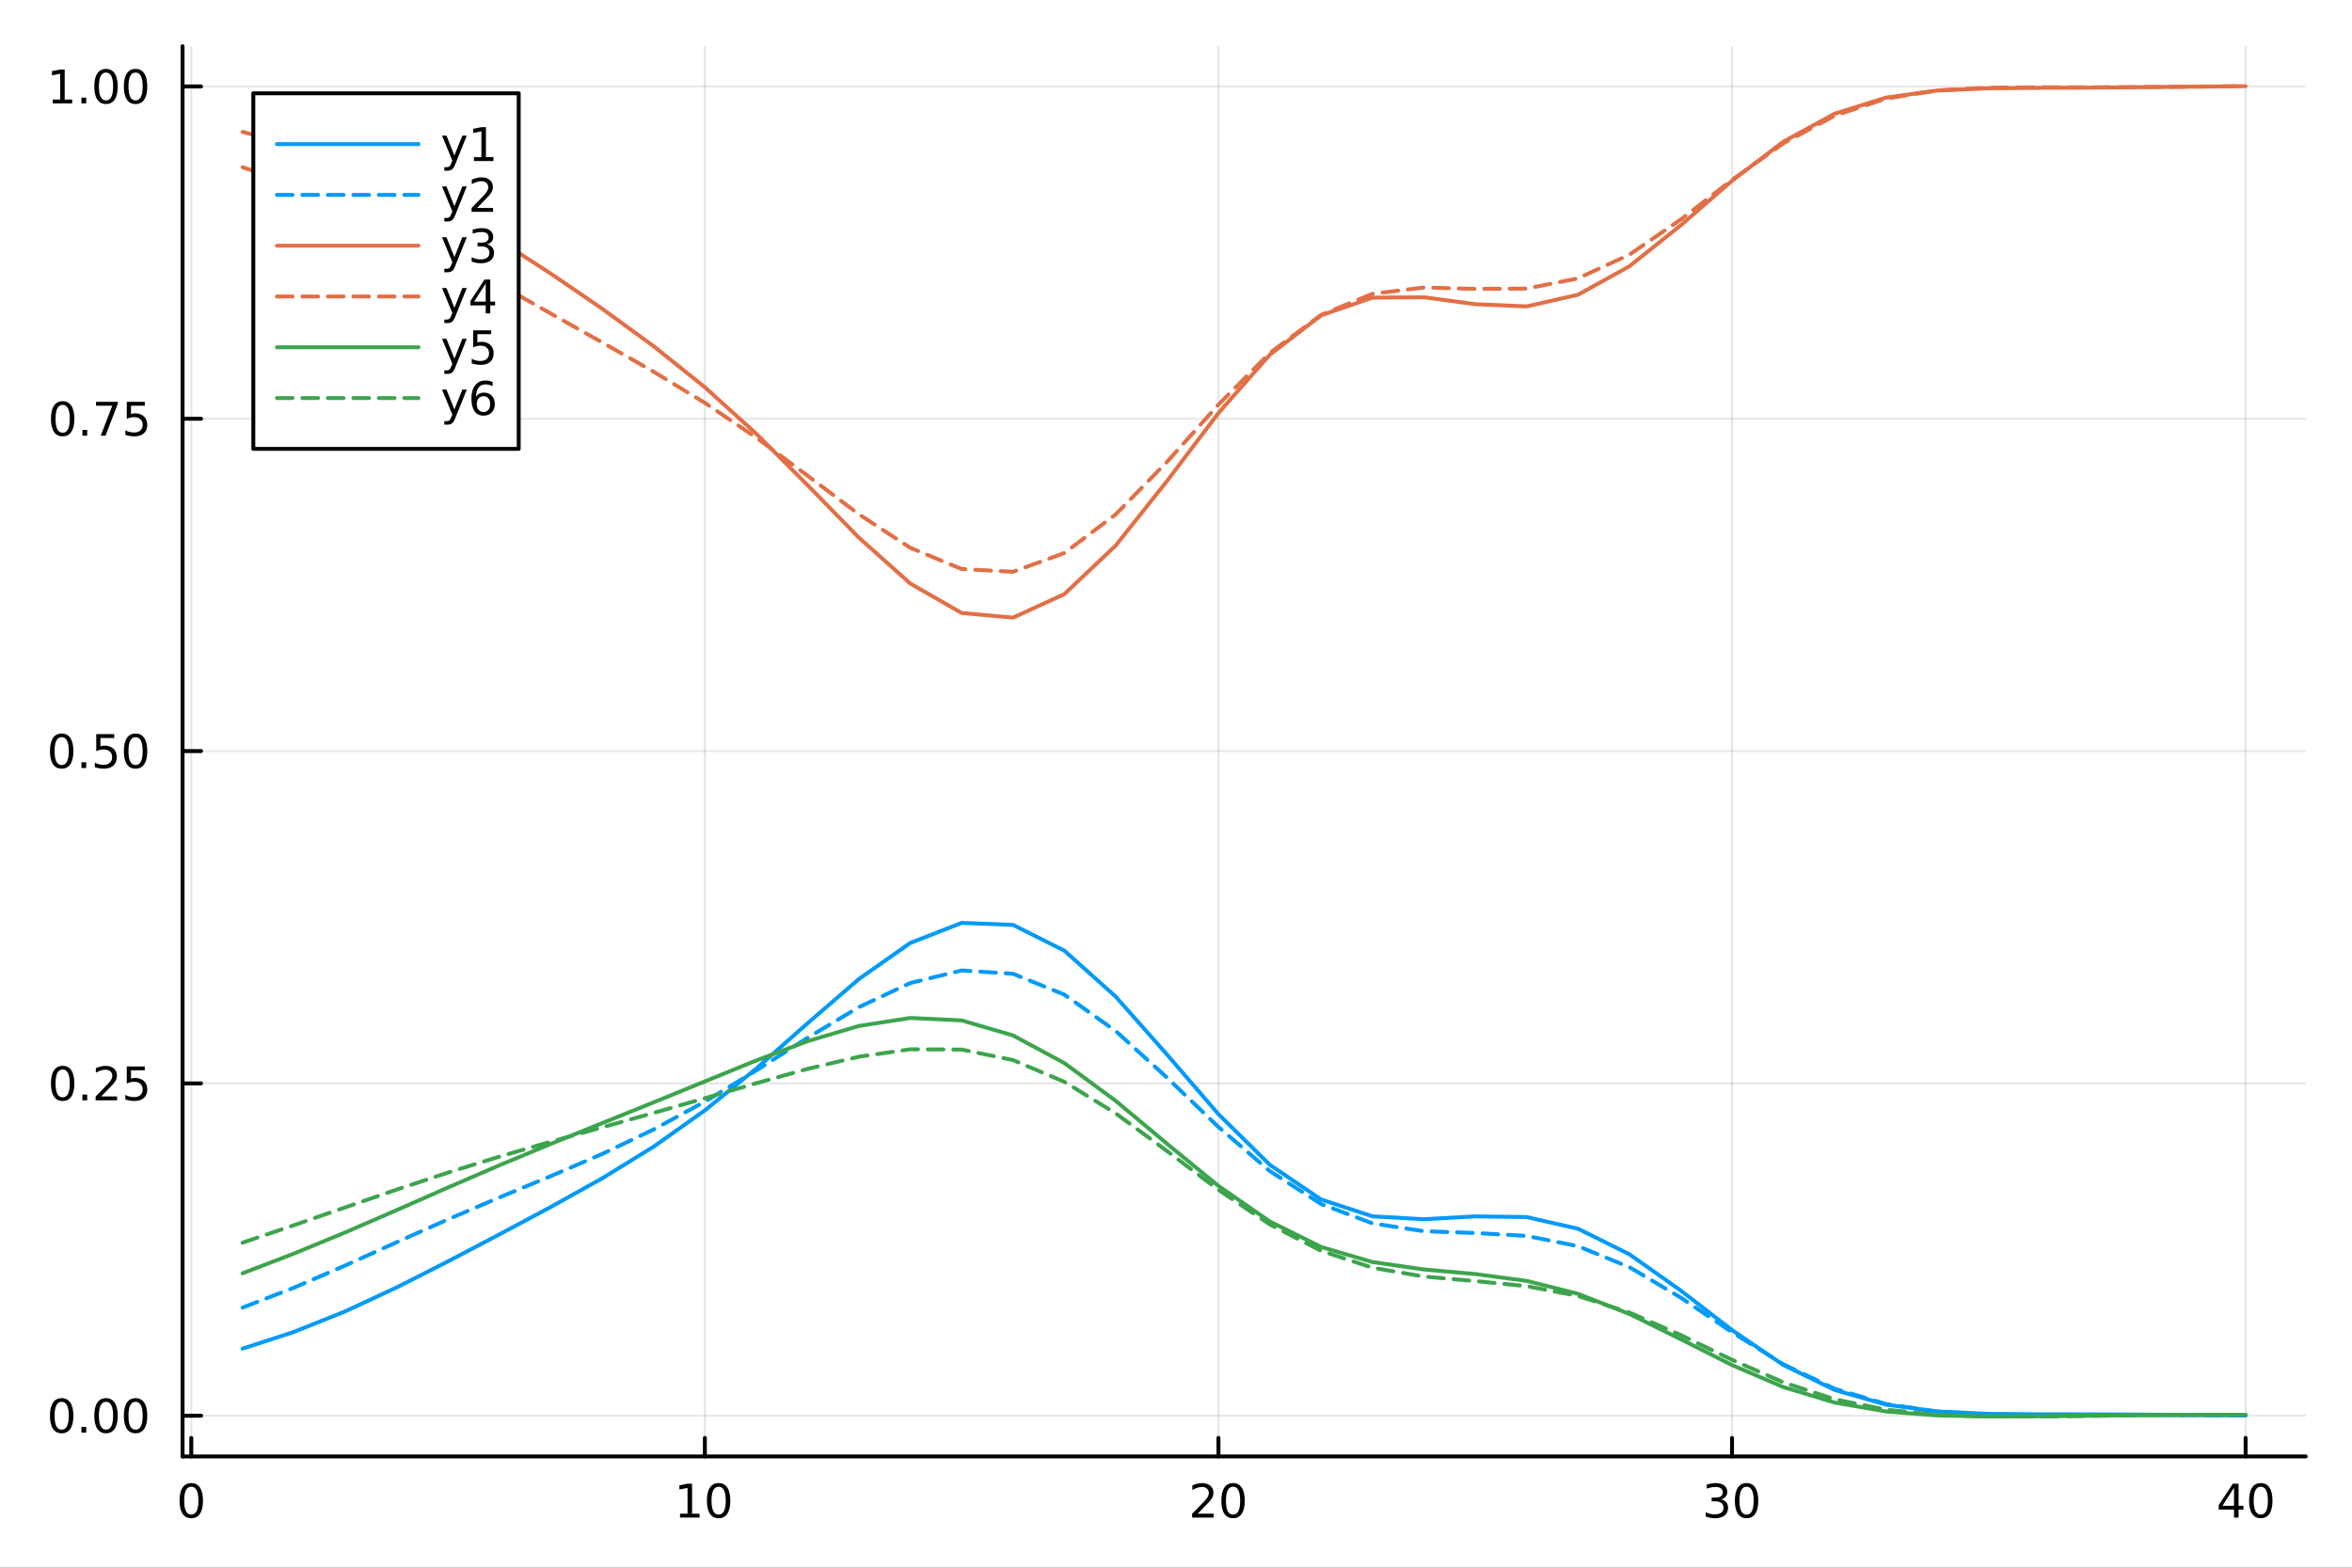 <?xml version="1.0" encoding="utf-8"?>
<svg xmlns="http://www.w3.org/2000/svg" xmlns:xlink="http://www.w3.org/1999/xlink" width="600" height="400" viewBox="0 0 2400 1600">
<rect x="0" y="0" width="2400" height="1600" fill="#333333" stroke="none"/>
<defs>
  <clipPath id="clip880">
    <rect x="0" y="0" width="2400" height="1600"/>
  </clipPath>
</defs>
<path clip-path="url(#clip880)" d="M0 1600 L2400 1600 L2400 0 L0 0  Z" fill="#ffffff" fill-rule="evenodd" fill-opacity="1"/>
<defs>
  <clipPath id="clip881">
    <rect x="480" y="0" width="1681" height="1600"/>
  </clipPath>
</defs>
<path clip-path="url(#clip880)" d="M186.274 1486.45 L2352.76 1486.45 L2352.76 47.244 L186.274 47.244  Z" fill="#ffffff" fill-rule="evenodd" fill-opacity="1"/>
<defs>
  <clipPath id="clip882">
    <rect x="186" y="47" width="2167" height="1440"/>
  </clipPath>
</defs>
<polyline clip-path="url(#clip882)" style="stroke:#000000; stroke-linecap:round; stroke-linejoin:round; stroke-width:2; stroke-opacity:0.1; fill:none" points="195.183,1486.45 195.183,47.244 "/>
<polyline clip-path="url(#clip882)" style="stroke:#000000; stroke-linecap:round; stroke-linejoin:round; stroke-width:2; stroke-opacity:0.1; fill:none" points="719.247,1486.45 719.247,47.244 "/>
<polyline clip-path="url(#clip882)" style="stroke:#000000; stroke-linecap:round; stroke-linejoin:round; stroke-width:2; stroke-opacity:0.1; fill:none" points="1243.31,1486.45 1243.31,47.244 "/>
<polyline clip-path="url(#clip882)" style="stroke:#000000; stroke-linecap:round; stroke-linejoin:round; stroke-width:2; stroke-opacity:0.1; fill:none" points="1767.38,1486.45 1767.38,47.244 "/>
<polyline clip-path="url(#clip882)" style="stroke:#000000; stroke-linecap:round; stroke-linejoin:round; stroke-width:2; stroke-opacity:0.1; fill:none" points="2291.44,1486.45 2291.44,47.244 "/>
<polyline clip-path="url(#clip880)" style="stroke:#000000; stroke-linecap:round; stroke-linejoin:round; stroke-width:4; stroke-opacity:1; fill:none" points="186.274,1486.45 2352.76,1486.45 "/>
<polyline clip-path="url(#clip880)" style="stroke:#000000; stroke-linecap:round; stroke-linejoin:round; stroke-width:4; stroke-opacity:1; fill:none" points="195.183,1486.45 195.183,1467.55 "/>
<polyline clip-path="url(#clip880)" style="stroke:#000000; stroke-linecap:round; stroke-linejoin:round; stroke-width:4; stroke-opacity:1; fill:none" points="719.247,1486.45 719.247,1467.55 "/>
<polyline clip-path="url(#clip880)" style="stroke:#000000; stroke-linecap:round; stroke-linejoin:round; stroke-width:4; stroke-opacity:1; fill:none" points="1243.31,1486.45 1243.31,1467.55 "/>
<polyline clip-path="url(#clip880)" style="stroke:#000000; stroke-linecap:round; stroke-linejoin:round; stroke-width:4; stroke-opacity:1; fill:none" points="1767.38,1486.45 1767.38,1467.55 "/>
<polyline clip-path="url(#clip880)" style="stroke:#000000; stroke-linecap:round; stroke-linejoin:round; stroke-width:4; stroke-opacity:1; fill:none" points="2291.44,1486.45 2291.44,1467.55 "/>
<path clip-path="url(#clip880)" d="M195.183 1517.37 Q191.572 1517.37 189.743 1520.93 Q187.938 1524.47 187.938 1531.6 Q187.938 1538.71 189.743 1542.27 Q191.572 1545.82 195.183 1545.82 Q198.817 1545.82 200.623 1542.27 Q202.452 1538.71 202.452 1531.6 Q202.452 1524.47 200.623 1520.93 Q198.817 1517.37 195.183 1517.37 M195.183 1513.66 Q200.993 1513.66 204.049 1518.27 Q207.127 1522.85 207.127 1531.6 Q207.127 1540.33 204.049 1544.94 Q200.993 1549.52 195.183 1549.52 Q189.373 1549.52 186.294 1544.94 Q183.239 1540.33 183.239 1531.6 Q183.239 1522.85 186.294 1518.27 Q189.373 1513.66 195.183 1513.66 Z" fill="#000000" fill-rule="nonzero" fill-opacity="1" /><path clip-path="url(#clip880)" d="M693.935 1544.91 L701.574 1544.91 L701.574 1518.55 L693.264 1520.21 L693.264 1515.95 L701.528 1514.29 L706.204 1514.29 L706.204 1544.91 L713.842 1544.91 L713.842 1548.85 L693.935 1548.85 L693.935 1544.91 Z" fill="#000000" fill-rule="nonzero" fill-opacity="1" /><path clip-path="url(#clip880)" d="M733.287 1517.37 Q729.676 1517.37 727.847 1520.93 Q726.041 1524.47 726.041 1531.6 Q726.041 1538.71 727.847 1542.27 Q729.676 1545.82 733.287 1545.82 Q736.921 1545.82 738.726 1542.27 Q740.555 1538.71 740.555 1531.6 Q740.555 1524.47 738.726 1520.93 Q736.921 1517.37 733.287 1517.37 M733.287 1513.66 Q739.097 1513.66 742.152 1518.27 Q745.231 1522.85 745.231 1531.6 Q745.231 1540.33 742.152 1544.94 Q739.097 1549.52 733.287 1549.52 Q727.477 1549.52 724.398 1544.94 Q721.342 1540.33 721.342 1531.6 Q721.342 1522.85 724.398 1518.27 Q727.477 1513.66 733.287 1513.66 Z" fill="#000000" fill-rule="nonzero" fill-opacity="1" /><path clip-path="url(#clip880)" d="M1222.08 1544.91 L1238.4 1544.91 L1238.4 1548.85 L1216.46 1548.85 L1216.46 1544.91 Q1219.12 1542.16 1223.71 1537.53 Q1228.31 1532.88 1229.49 1531.53 Q1231.74 1529.01 1232.62 1527.27 Q1233.52 1525.51 1233.52 1523.82 Q1233.52 1521.07 1231.58 1519.33 Q1229.65 1517.6 1226.55 1517.6 Q1224.35 1517.6 1221.9 1518.36 Q1219.47 1519.13 1216.69 1520.68 L1216.69 1515.95 Q1219.52 1514.82 1221.97 1514.24 Q1224.42 1513.66 1226.46 1513.66 Q1231.83 1513.66 1235.02 1516.35 Q1238.22 1519.03 1238.22 1523.52 Q1238.22 1525.65 1237.41 1527.57 Q1236.62 1529.47 1234.52 1532.07 Q1233.94 1532.74 1230.83 1535.95 Q1227.73 1539.15 1222.08 1544.91 Z" fill="#000000" fill-rule="nonzero" fill-opacity="1" /><path clip-path="url(#clip880)" d="M1258.22 1517.37 Q1254.61 1517.37 1252.78 1520.93 Q1250.97 1524.47 1250.97 1531.6 Q1250.97 1538.71 1252.78 1542.27 Q1254.61 1545.82 1258.22 1545.82 Q1261.85 1545.82 1263.66 1542.27 Q1265.49 1538.71 1265.49 1531.6 Q1265.49 1524.47 1263.66 1520.93 Q1261.85 1517.37 1258.22 1517.37 M1258.22 1513.66 Q1264.03 1513.66 1267.08 1518.27 Q1270.16 1522.85 1270.16 1531.6 Q1270.16 1540.33 1267.08 1544.94 Q1264.03 1549.52 1258.22 1549.52 Q1252.41 1549.52 1249.33 1544.94 Q1246.27 1540.33 1246.27 1531.6 Q1246.27 1522.85 1249.33 1518.27 Q1252.41 1513.66 1258.22 1513.66 Z" fill="#000000" fill-rule="nonzero" fill-opacity="1" /><path clip-path="url(#clip880)" d="M1756.22 1530.21 Q1759.58 1530.93 1761.45 1533.2 Q1763.35 1535.47 1763.35 1538.8 Q1763.35 1543.92 1759.83 1546.72 Q1756.31 1549.52 1749.83 1549.52 Q1747.65 1549.52 1745.34 1549.08 Q1743.05 1548.66 1740.59 1547.81 L1740.59 1543.29 Q1742.54 1544.43 1744.85 1545.01 Q1747.17 1545.58 1749.69 1545.58 Q1754.09 1545.58 1756.38 1543.85 Q1758.7 1542.11 1758.7 1538.8 Q1758.7 1535.75 1756.54 1534.03 Q1754.41 1532.3 1750.59 1532.3 L1746.57 1532.3 L1746.57 1528.45 L1750.78 1528.45 Q1754.23 1528.45 1756.06 1527.09 Q1757.89 1525.7 1757.89 1523.11 Q1757.89 1520.45 1755.99 1519.03 Q1754.11 1517.6 1750.59 1517.6 Q1748.67 1517.6 1746.47 1518.01 Q1744.27 1518.43 1741.64 1519.31 L1741.64 1515.14 Q1744.3 1514.4 1746.61 1514.03 Q1748.95 1513.66 1751.01 1513.66 Q1756.33 1513.66 1759.44 1516.09 Q1762.54 1518.5 1762.54 1522.62 Q1762.54 1525.49 1760.89 1527.48 Q1759.25 1529.45 1756.22 1530.21 Z" fill="#000000" fill-rule="nonzero" fill-opacity="1" /><path clip-path="url(#clip880)" d="M1782.21 1517.37 Q1778.6 1517.37 1776.77 1520.93 Q1774.97 1524.47 1774.97 1531.6 Q1774.97 1538.71 1776.77 1542.27 Q1778.6 1545.82 1782.21 1545.82 Q1785.85 1545.82 1787.65 1542.27 Q1789.48 1538.71 1789.48 1531.6 Q1789.48 1524.47 1787.65 1520.93 Q1785.85 1517.37 1782.21 1517.37 M1782.21 1513.66 Q1788.02 1513.66 1791.08 1518.27 Q1794.16 1522.85 1794.16 1531.6 Q1794.16 1540.33 1791.08 1544.94 Q1788.02 1549.52 1782.21 1549.52 Q1776.4 1549.52 1773.33 1544.94 Q1770.27 1540.33 1770.27 1531.6 Q1770.27 1522.85 1773.33 1518.27 Q1776.4 1513.66 1782.21 1513.66 Z" fill="#000000" fill-rule="nonzero" fill-opacity="1" /><path clip-path="url(#clip880)" d="M2279.61 1518.36 L2267.81 1536.81 L2279.61 1536.81 L2279.61 1518.36 M2278.38 1514.29 L2284.26 1514.29 L2284.26 1536.81 L2289.2 1536.81 L2289.2 1540.7 L2284.26 1540.7 L2284.26 1548.85 L2279.61 1548.85 L2279.61 1540.7 L2264.01 1540.7 L2264.01 1536.19 L2278.38 1514.29 Z" fill="#000000" fill-rule="nonzero" fill-opacity="1" /><path clip-path="url(#clip880)" d="M2306.93 1517.37 Q2303.32 1517.37 2301.49 1520.93 Q2299.68 1524.47 2299.68 1531.6 Q2299.68 1538.71 2301.49 1542.27 Q2303.32 1545.82 2306.93 1545.82 Q2310.56 1545.82 2312.37 1542.27 Q2314.19 1538.71 2314.19 1531.6 Q2314.19 1524.47 2312.37 1520.93 Q2310.56 1517.37 2306.93 1517.37 M2306.93 1513.66 Q2312.74 1513.66 2315.79 1518.27 Q2318.87 1522.85 2318.87 1531.6 Q2318.87 1540.33 2315.79 1544.94 Q2312.74 1549.52 2306.93 1549.52 Q2301.12 1549.52 2298.04 1544.94 Q2294.98 1540.33 2294.98 1531.6 Q2294.98 1522.85 2298.04 1518.27 Q2301.12 1513.66 2306.93 1513.66 Z" fill="#000000" fill-rule="nonzero" fill-opacity="1" /><polyline clip-path="url(#clip882)" style="stroke:#000000; stroke-linecap:round; stroke-linejoin:round; stroke-width:2; stroke-opacity:0.1; fill:none" points="186.274,1444.89 2352.76,1444.89 "/>
<polyline clip-path="url(#clip882)" style="stroke:#000000; stroke-linecap:round; stroke-linejoin:round; stroke-width:2; stroke-opacity:0.1; fill:none" points="186.274,1105.72 2352.76,1105.72 "/>
<polyline clip-path="url(#clip882)" style="stroke:#000000; stroke-linecap:round; stroke-linejoin:round; stroke-width:2; stroke-opacity:0.1; fill:none" points="186.274,766.558 2352.76,766.558 "/>
<polyline clip-path="url(#clip882)" style="stroke:#000000; stroke-linecap:round; stroke-linejoin:round; stroke-width:2; stroke-opacity:0.1; fill:none" points="186.274,427.395 2352.76,427.395 "/>
<polyline clip-path="url(#clip882)" style="stroke:#000000; stroke-linecap:round; stroke-linejoin:round; stroke-width:2; stroke-opacity:0.1; fill:none" points="186.274,88.231 2352.76,88.231 "/>
<polyline clip-path="url(#clip880)" style="stroke:#000000; stroke-linecap:round; stroke-linejoin:round; stroke-width:4; stroke-opacity:1; fill:none" points="186.274,1486.45 186.274,47.244 "/>
<polyline clip-path="url(#clip880)" style="stroke:#000000; stroke-linecap:round; stroke-linejoin:round; stroke-width:4; stroke-opacity:1; fill:none" points="186.274,1444.89 205.172,1444.89 "/>
<polyline clip-path="url(#clip880)" style="stroke:#000000; stroke-linecap:round; stroke-linejoin:round; stroke-width:4; stroke-opacity:1; fill:none" points="186.274,1105.72 205.172,1105.72 "/>
<polyline clip-path="url(#clip880)" style="stroke:#000000; stroke-linecap:round; stroke-linejoin:round; stroke-width:4; stroke-opacity:1; fill:none" points="186.274,766.558 205.172,766.558 "/>
<polyline clip-path="url(#clip880)" style="stroke:#000000; stroke-linecap:round; stroke-linejoin:round; stroke-width:4; stroke-opacity:1; fill:none" points="186.274,427.395 205.172,427.395 "/>
<polyline clip-path="url(#clip880)" style="stroke:#000000; stroke-linecap:round; stroke-linejoin:round; stroke-width:4; stroke-opacity:1; fill:none" points="186.274,88.231 205.172,88.231 "/>
<path clip-path="url(#clip880)" d="M62.937 1430.68 Q59.325 1430.68 57.497 1434.25 Q55.691 1437.79 55.691 1444.92 Q55.691 1452.03 57.497 1455.59 Q59.325 1459.13 62.937 1459.13 Q66.571 1459.13 68.376 1455.59 Q70.205 1452.03 70.205 1444.92 Q70.205 1437.79 68.376 1434.25 Q66.571 1430.68 62.937 1430.68 M62.937 1426.98 Q68.747 1426.98 71.802 1431.59 Q74.881 1436.17 74.881 1444.92 Q74.881 1453.65 71.802 1458.25 Q68.747 1462.84 62.937 1462.84 Q57.126 1462.84 54.048 1458.25 Q50.992 1453.65 50.992 1444.92 Q50.992 1436.17 54.048 1431.59 Q57.126 1426.98 62.937 1426.98 Z" fill="#000000" fill-rule="nonzero" fill-opacity="1" /><path clip-path="url(#clip880)" d="M83.098 1456.29 L87.983 1456.29 L87.983 1462.17 L83.098 1462.17 L83.098 1456.29 Z" fill="#000000" fill-rule="nonzero" fill-opacity="1" /><path clip-path="url(#clip880)" d="M108.168 1430.68 Q104.557 1430.68 102.728 1434.25 Q100.922 1437.79 100.922 1444.92 Q100.922 1452.03 102.728 1455.59 Q104.557 1459.13 108.168 1459.13 Q111.802 1459.13 113.608 1455.59 Q115.436 1452.03 115.436 1444.92 Q115.436 1437.79 113.608 1434.25 Q111.802 1430.68 108.168 1430.68 M108.168 1426.98 Q113.978 1426.98 117.033 1431.59 Q120.112 1436.17 120.112 1444.92 Q120.112 1453.65 117.033 1458.25 Q113.978 1462.84 108.168 1462.84 Q102.358 1462.84 99.279 1458.25 Q96.223 1453.65 96.223 1444.92 Q96.223 1436.17 99.279 1431.59 Q102.358 1426.98 108.168 1426.98 Z" fill="#000000" fill-rule="nonzero" fill-opacity="1" /><path clip-path="url(#clip880)" d="M138.33 1430.68 Q134.719 1430.68 132.89 1434.25 Q131.084 1437.79 131.084 1444.92 Q131.084 1452.03 132.89 1455.59 Q134.719 1459.13 138.33 1459.13 Q141.964 1459.13 143.769 1455.59 Q145.598 1452.03 145.598 1444.92 Q145.598 1437.79 143.769 1434.25 Q141.964 1430.68 138.33 1430.68 M138.33 1426.98 Q144.14 1426.98 147.195 1431.59 Q150.274 1436.17 150.274 1444.92 Q150.274 1453.65 147.195 1458.25 Q144.14 1462.84 138.33 1462.84 Q132.519 1462.84 129.441 1458.25 Q126.385 1453.65 126.385 1444.92 Q126.385 1436.17 129.441 1431.59 Q132.519 1426.98 138.33 1426.98 Z" fill="#000000" fill-rule="nonzero" fill-opacity="1" /><path clip-path="url(#clip880)" d="M63.932 1091.52 Q60.321 1091.52 58.492 1095.09 Q56.687 1098.63 56.687 1105.76 Q56.687 1112.86 58.492 1116.43 Q60.321 1119.97 63.932 1119.97 Q67.566 1119.97 69.372 1116.43 Q71.2 1112.86 71.2 1105.76 Q71.2 1098.63 69.372 1095.09 Q67.566 1091.52 63.932 1091.52 M63.932 1087.82 Q69.742 1087.82 72.798 1092.42 Q75.876 1097.01 75.876 1105.76 Q75.876 1114.48 72.798 1119.09 Q69.742 1123.67 63.932 1123.67 Q58.122 1123.67 55.043 1119.09 Q51.987 1114.48 51.987 1105.76 Q51.987 1097.01 55.043 1092.42 Q58.122 1087.82 63.932 1087.82 Z" fill="#000000" fill-rule="nonzero" fill-opacity="1" /><path clip-path="url(#clip880)" d="M84.094 1117.12 L88.978 1117.12 L88.978 1123 L84.094 1123 L84.094 1117.12 Z" fill="#000000" fill-rule="nonzero" fill-opacity="1" /><path clip-path="url(#clip880)" d="M103.191 1119.07 L119.51 1119.07 L119.51 1123 L97.566 1123 L97.566 1119.07 Q100.228 1116.31 104.811 1111.68 Q109.418 1107.03 110.598 1105.69 Q112.844 1103.16 113.723 1101.43 Q114.626 1099.67 114.626 1097.98 Q114.626 1095.22 112.682 1093.49 Q110.76 1091.75 107.658 1091.75 Q105.459 1091.75 103.006 1092.52 Q100.575 1093.28 97.797 1094.83 L97.797 1090.11 Q100.621 1088.97 103.075 1088.4 Q105.529 1087.82 107.566 1087.82 Q112.936 1087.82 116.131 1090.5 Q119.325 1093.19 119.325 1097.68 Q119.325 1099.81 118.515 1101.73 Q117.728 1103.63 115.621 1106.22 Q115.043 1106.89 111.941 1110.11 Q108.839 1113.3 103.191 1119.07 Z" fill="#000000" fill-rule="nonzero" fill-opacity="1" /><path clip-path="url(#clip880)" d="M129.371 1088.44 L147.728 1088.44 L147.728 1092.38 L133.654 1092.38 L133.654 1100.85 Q134.672 1100.5 135.691 1100.34 Q136.709 1100.16 137.728 1100.16 Q143.515 1100.16 146.894 1103.33 Q150.274 1106.5 150.274 1111.91 Q150.274 1117.49 146.802 1120.59 Q143.33 1123.67 137.01 1123.67 Q134.834 1123.67 132.566 1123.3 Q130.32 1122.93 127.913 1122.19 L127.913 1117.49 Q129.996 1118.63 132.219 1119.18 Q134.441 1119.74 136.918 1119.74 Q140.922 1119.74 143.26 1117.63 Q145.598 1115.53 145.598 1111.91 Q145.598 1108.3 143.26 1106.2 Q140.922 1104.09 136.918 1104.09 Q135.043 1104.09 133.168 1104.51 Q131.316 1104.92 129.371 1105.8 L129.371 1088.44 Z" fill="#000000" fill-rule="nonzero" fill-opacity="1" /><path clip-path="url(#clip880)" d="M62.937 752.357 Q59.325 752.357 57.497 755.922 Q55.691 759.464 55.691 766.593 Q55.691 773.7 57.497 777.264 Q59.325 780.806 62.937 780.806 Q66.571 780.806 68.376 777.264 Q70.205 773.7 70.205 766.593 Q70.205 759.464 68.376 755.922 Q66.571 752.357 62.937 752.357 M62.937 748.653 Q68.747 748.653 71.802 753.26 Q74.881 757.843 74.881 766.593 Q74.881 775.32 71.802 779.926 Q68.747 784.51 62.937 784.51 Q57.126 784.51 54.048 779.926 Q50.992 775.32 50.992 766.593 Q50.992 757.843 54.048 753.26 Q57.126 748.653 62.937 748.653 Z" fill="#000000" fill-rule="nonzero" fill-opacity="1" /><path clip-path="url(#clip880)" d="M83.098 777.959 L87.983 777.959 L87.983 783.838 L83.098 783.838 L83.098 777.959 Z" fill="#000000" fill-rule="nonzero" fill-opacity="1" /><path clip-path="url(#clip880)" d="M98.214 749.278 L116.57 749.278 L116.57 753.214 L102.496 753.214 L102.496 761.686 Q103.515 761.339 104.534 761.177 Q105.552 760.991 106.571 760.991 Q112.358 760.991 115.737 764.163 Q119.117 767.334 119.117 772.751 Q119.117 778.329 115.645 781.431 Q112.172 784.51 105.853 784.51 Q103.677 784.51 101.409 784.139 Q99.163 783.769 96.756 783.028 L96.756 778.329 Q98.839 779.463 101.061 780.019 Q103.284 780.575 105.76 780.575 Q109.765 780.575 112.103 778.468 Q114.441 776.362 114.441 772.751 Q114.441 769.139 112.103 767.033 Q109.765 764.927 105.76 764.927 Q103.885 764.927 102.01 765.343 Q100.159 765.76 98.214 766.639 L98.214 749.278 Z" fill="#000000" fill-rule="nonzero" fill-opacity="1" /><path clip-path="url(#clip880)" d="M138.33 752.357 Q134.719 752.357 132.89 755.922 Q131.084 759.464 131.084 766.593 Q131.084 773.7 132.89 777.264 Q134.719 780.806 138.33 780.806 Q141.964 780.806 143.769 777.264 Q145.598 773.7 145.598 766.593 Q145.598 759.464 143.769 755.922 Q141.964 752.357 138.33 752.357 M138.33 748.653 Q144.14 748.653 147.195 753.26 Q150.274 757.843 150.274 766.593 Q150.274 775.32 147.195 779.926 Q144.14 784.51 138.33 784.51 Q132.519 784.51 129.441 779.926 Q126.385 775.32 126.385 766.593 Q126.385 757.843 129.441 753.26 Q132.519 748.653 138.33 748.653 Z" fill="#000000" fill-rule="nonzero" fill-opacity="1" /><path clip-path="url(#clip880)" d="M63.932 413.193 Q60.321 413.193 58.492 416.758 Q56.687 420.3 56.687 427.43 Q56.687 434.536 58.492 438.101 Q60.321 441.642 63.932 441.642 Q67.566 441.642 69.372 438.101 Q71.2 434.536 71.2 427.43 Q71.2 420.3 69.372 416.758 Q67.566 413.193 63.932 413.193 M63.932 409.49 Q69.742 409.49 72.798 414.096 Q75.876 418.68 75.876 427.43 Q75.876 436.156 72.798 440.763 Q69.742 445.346 63.932 445.346 Q58.122 445.346 55.043 440.763 Q51.987 436.156 51.987 427.43 Q51.987 418.68 55.043 414.096 Q58.122 409.49 63.932 409.49 Z" fill="#000000" fill-rule="nonzero" fill-opacity="1" /><path clip-path="url(#clip880)" d="M84.094 438.795 L88.978 438.795 L88.978 444.675 L84.094 444.675 L84.094 438.795 Z" fill="#000000" fill-rule="nonzero" fill-opacity="1" /><path clip-path="url(#clip880)" d="M97.983 410.115 L120.205 410.115 L120.205 412.106 L107.658 444.675 L102.774 444.675 L114.58 414.05 L97.983 414.05 L97.983 410.115 Z" fill="#000000" fill-rule="nonzero" fill-opacity="1" /><path clip-path="url(#clip880)" d="M129.371 410.115 L147.728 410.115 L147.728 414.05 L133.654 414.05 L133.654 422.522 Q134.672 422.175 135.691 422.013 Q136.709 421.828 137.728 421.828 Q143.515 421.828 146.894 424.999 Q150.274 428.17 150.274 433.587 Q150.274 439.166 146.802 442.267 Q143.33 445.346 137.01 445.346 Q134.834 445.346 132.566 444.976 Q130.32 444.605 127.913 443.865 L127.913 439.166 Q129.996 440.3 132.219 440.855 Q134.441 441.411 136.918 441.411 Q140.922 441.411 143.26 439.304 Q145.598 437.198 145.598 433.587 Q145.598 429.976 143.26 427.869 Q140.922 425.763 136.918 425.763 Q135.043 425.763 133.168 426.18 Q131.316 426.596 129.371 427.476 L129.371 410.115 Z" fill="#000000" fill-rule="nonzero" fill-opacity="1" /><path clip-path="url(#clip880)" d="M53.747 101.576 L61.386 101.576 L61.386 75.21 L53.075 76.877 L53.075 72.618 L61.339 70.951 L66.015 70.951 L66.015 101.576 L73.654 101.576 L73.654 105.511 L53.747 105.511 L53.747 101.576 Z" fill="#000000" fill-rule="nonzero" fill-opacity="1" /><path clip-path="url(#clip880)" d="M83.098 99.632 L87.983 99.632 L87.983 105.511 L83.098 105.511 L83.098 99.632 Z" fill="#000000" fill-rule="nonzero" fill-opacity="1" /><path clip-path="url(#clip880)" d="M108.168 74.03 Q104.557 74.03 102.728 77.595 Q100.922 81.136 100.922 88.266 Q100.922 95.372 102.728 98.937 Q104.557 102.479 108.168 102.479 Q111.802 102.479 113.608 98.937 Q115.436 95.372 115.436 88.266 Q115.436 81.136 113.608 77.595 Q111.802 74.03 108.168 74.03 M108.168 70.326 Q113.978 70.326 117.033 74.933 Q120.112 79.516 120.112 88.266 Q120.112 96.993 117.033 101.599 Q113.978 106.182 108.168 106.182 Q102.358 106.182 99.279 101.599 Q96.223 96.993 96.223 88.266 Q96.223 79.516 99.279 74.933 Q102.358 70.326 108.168 70.326 Z" fill="#000000" fill-rule="nonzero" fill-opacity="1" /><path clip-path="url(#clip880)" d="M138.33 74.03 Q134.719 74.03 132.89 77.595 Q131.084 81.136 131.084 88.266 Q131.084 95.372 132.89 98.937 Q134.719 102.479 138.33 102.479 Q141.964 102.479 143.769 98.937 Q145.598 95.372 145.598 88.266 Q145.598 81.136 143.769 77.595 Q141.964 74.03 138.33 74.03 M138.33 70.326 Q144.14 70.326 147.195 74.933 Q150.274 79.516 150.274 88.266 Q150.274 96.993 147.195 101.599 Q144.14 106.182 138.33 106.182 Q132.519 106.182 129.441 101.599 Q126.385 96.993 126.385 88.266 Q126.385 79.516 129.441 74.933 Q132.519 70.326 138.33 70.326 Z" fill="#000000" fill-rule="nonzero" fill-opacity="1" /><polyline clip-path="url(#clip882)" style="stroke:#009af9; stroke-linecap:round; stroke-linejoin:round; stroke-width:4; stroke-opacity:1; fill:none" points="247.59,1376.42 299.996,1359.34 352.402,1338.34 404.809,1313.93 457.215,1287.33 509.622,1259.81 562.028,1231.83 614.435,1202.62 666.841,1170.38 719.247,1133.25 771.654,1090.64 824.06,1044.35 876.467,999.185 928.873,962.372 981.28,941.912 1033.69,943.955 1086.09,970.283 1138.5,1017.2 1190.91,1076.4 1243.31,1137.11 1295.72,1188.84 1348.12,1224.24 1400.53,1241.4 1452.94,1244.37 1505.34,1241.44 1557.75,1242.15 1610.16,1254.06 1662.56,1280.07 1714.97,1317.1 1767.38,1357.54 1819.78,1393.1 1872.19,1418.65 1924.6,1433.63 1977,1440.6 2029.41,1442.98 2081.81,1443.45 2134.22,1443.53 2186.63,1443.74 2239.03,1444.13 2291.44,1444.56 "/>
<polyline clip-path="url(#clip882)" style="stroke:#009af9; stroke-linecap:round; stroke-linejoin:round; stroke-width:4; stroke-opacity:1; fill:none" stroke-dasharray="16, 10" points="247.59,1334.52 299.996,1314.21 352.402,1291.53 404.809,1267.83 457.215,1244.48 509.622,1222.12 562.028,1200.34 614.435,1177.79 666.841,1152.82 719.247,1124.33 771.654,1092.52 824.06,1059.22 876.467,1027.9 928.873,1003.26 981.28,990.47 1033.69,993.842 1086.09,1015.12 1138.5,1052.31 1190.91,1099.91 1243.31,1150.21 1295.72,1195.23 1348.12,1228.84 1400.53,1248.6 1452.94,1256.57 1505.34,1258.41 1557.75,1261.37 1610.16,1271.85 1662.56,1293.22 1714.97,1324.28 1767.38,1359.68 1819.78,1392.45 1872.19,1417.4 1924.6,1432.98 1977,1440.74 2029.41,1443.6 2081.81,1444.15 2134.22,1444.05 2186.63,1444.03 2239.03,1444.24 2291.44,1444.6 "/>
<polyline clip-path="url(#clip882)" style="stroke:#e26f46; stroke-linecap:round; stroke-linejoin:round; stroke-width:4; stroke-opacity:1; fill:none" points="247.59,134.603 299.996,148.541 352.402,165.96 404.809,187.855 457.215,214.566 509.622,245.452 562.028,279.263 614.435,315.086 666.841,353.229 719.247,395.227 771.654,442.657 824.06,495.169 876.467,548.772 928.873,595.566 981.28,625.6 1033.69,630.379 1086.09,606.364 1138.5,556.732 1190.91,490.791 1243.31,421.527 1295.72,362.05 1348.12,321.825 1400.53,303.777 1452.94,303.407 1505.34,310.455 1557.75,312.732 1610.16,300.834 1662.56,271.818 1714.97,230.011 1767.38,184.474 1819.78,144.558 1872.19,116.017 1924.6,99.595 1977,92.322 2029.41,90.082 2081.81,89.667 2134.22,89.441 2186.63,88.981 2239.03,88.425 2291.44,87.99 "/>
<polyline clip-path="url(#clip882)" style="stroke:#e26f46; stroke-linecap:round; stroke-linejoin:round; stroke-width:4; stroke-opacity:1; fill:none" stroke-dasharray="16, 10" points="247.59,170.712 299.996,188.063 352.402,208.815 404.809,233.296 457.215,260.909 509.622,290.295 562.028,320.025 614.435,349.473 666.841,379.303 719.247,411.173 771.654,446.608 824.06,485.493 876.467,524.914 928.873,559.088 981.28,580.748 1033.69,583.549 1086.09,564.432 1138.5,524.961 1190.91,471.315 1243.31,412.97 1295.72,360.262 1348.12,321.382 1400.53,299.851 1452.94,293.415 1505.34,294.845 1557.75,294.526 1610.16,284.128 1662.56,259.926 1714.97,224.148 1767.38,183.582 1819.78,146.256 1872.19,117.998 1924.6,100.616 1977,92.297 2029.41,89.536 2081.81,89.119 2134.22,89.124 2186.63,88.876 2239.03,88.413 2291.44,87.976 "/>
<polyline clip-path="url(#clip882)" style="stroke:#3da44d; stroke-linecap:round; stroke-linejoin:round; stroke-width:4; stroke-opacity:1; fill:none" points="247.59,1299.51 299.996,1279.39 352.402,1257.76 404.809,1235.01 457.215,1211.93 509.622,1189.29 562.028,1167.47 614.435,1146.26 666.841,1125.12 719.247,1103.68 771.654,1082.36 824.06,1062.64 876.467,1047.09 928.873,1038.94 981.28,1041.44 1033.69,1056.78 1086.09,1085.03 1138.5,1123.56 1190.91,1167.39 1243.31,1210.35 1295.72,1246.67 1348.12,1272.71 1400.53,1288.07 1452.94,1295.63 1505.34,1300.29 1557.75,1307.28 1610.16,1320.48 1662.56,1341.03 1714.97,1366.78 1767.38,1393.21 1819.78,1415.68 1872.19,1431.49 1924.6,1440.57 1977,1444.61 2029.41,1445.72 2081.81,1445.5 2134.22,1444.9 2186.63,1444.37 2239.03,1444.07 2291.44,1444.02 "/>
<polyline clip-path="url(#clip882)" style="stroke:#3da44d; stroke-linecap:round; stroke-linejoin:round; stroke-width:4; stroke-opacity:1; fill:none" stroke-dasharray="16, 10" points="247.59,1268.25 299.996,1250.46 352.402,1232.22 404.809,1214.1 457.215,1196.73 509.622,1180.46 562.028,1165.23 614.435,1150.57 666.841,1135.9 719.247,1120.87 771.654,1105.59 824.06,1090.9 876.467,1078.5 928.873,1070.92 981.28,1071.18 1033.69,1081.91 1086.09,1104.11 1138.5,1136.33 1190.91,1174.81 1243.31,1214.36 1295.72,1249.65 1348.12,1276.65 1400.53,1293.87 1452.94,1302.85 1505.34,1307.48 1557.75,1312.65 1610.16,1322.62 1662.56,1339.54 1714.97,1362.51 1767.38,1387.84 1819.78,1410.86 1872.19,1428.13 1924.6,1438.76 1977,1443.93 2029.41,1445.65 2081.81,1445.63 2134.22,1445.01 2186.63,1444.38 2239.03,1444 2291.44,1443.91 "/>
<path clip-path="url(#clip880)" d="M258.49 458.098 L529.281 458.098 L529.281 95.218 L258.49 95.218  Z" fill="#ffffff" fill-rule="evenodd" fill-opacity="1"/>
<polyline clip-path="url(#clip880)" style="stroke:#000000; stroke-linecap:round; stroke-linejoin:round; stroke-width:4; stroke-opacity:1; fill:none" points="258.49,458.098 529.281,458.098 529.281,95.218 258.49,95.218 258.49,458.098 "/>
<polyline clip-path="url(#clip880)" style="stroke:#009af9; stroke-linecap:round; stroke-linejoin:round; stroke-width:4; stroke-opacity:1; fill:none" points="282.562,147.058 426.994,147.058 "/>
<path clip-path="url(#clip880)" d="M464.909 166.745 Q463.103 171.375 461.39 172.787 Q459.677 174.199 456.807 174.199 L453.404 174.199 L453.404 170.634 L455.904 170.634 Q457.663 170.634 458.636 169.8 Q459.608 168.967 460.788 165.865 L461.552 163.921 L451.066 138.412 L455.58 138.412 L463.682 158.689 L471.784 138.412 L476.298 138.412 L464.909 166.745 Z" fill="#000000" fill-rule="nonzero" fill-opacity="1" /><path clip-path="url(#clip880)" d="M483.589 160.402 L491.228 160.402 L491.228 134.037 L482.918 135.703 L482.918 131.444 L491.182 129.778 L495.858 129.778 L495.858 160.402 L503.497 160.402 L503.497 164.338 L483.589 164.338 L483.589 160.402 Z" fill="#000000" fill-rule="nonzero" fill-opacity="1" /><polyline clip-path="url(#clip880)" style="stroke:#009af9; stroke-linecap:round; stroke-linejoin:round; stroke-width:4; stroke-opacity:1; fill:none" stroke-dasharray="16, 10" points="282.562,198.898 426.994,198.898 "/>
<path clip-path="url(#clip880)" d="M464.909 218.585 Q463.103 223.215 461.39 224.627 Q459.677 226.039 456.807 226.039 L453.404 226.039 L453.404 222.474 L455.904 222.474 Q457.663 222.474 458.636 221.64 Q459.608 220.807 460.788 217.705 L461.552 215.761 L451.066 190.252 L455.58 190.252 L463.682 210.529 L471.784 190.252 L476.298 190.252 L464.909 218.585 Z" fill="#000000" fill-rule="nonzero" fill-opacity="1" /><path clip-path="url(#clip880)" d="M486.807 212.242 L503.126 212.242 L503.126 216.178 L481.182 216.178 L481.182 212.242 Q483.844 209.488 488.427 204.858 Q493.034 200.205 494.214 198.863 Q496.46 196.34 497.339 194.604 Q498.242 192.844 498.242 191.155 Q498.242 188.4 496.297 186.664 Q494.376 184.928 491.274 184.928 Q489.075 184.928 486.622 185.692 Q484.191 186.455 481.413 188.006 L481.413 183.284 Q484.237 182.15 486.691 181.571 Q489.145 180.993 491.182 180.993 Q496.552 180.993 499.747 183.678 Q502.941 186.363 502.941 190.854 Q502.941 192.983 502.131 194.905 Q501.344 196.803 499.237 199.395 Q498.659 200.067 495.557 203.284 Q492.455 206.479 486.807 212.242 Z" fill="#000000" fill-rule="nonzero" fill-opacity="1" /><polyline clip-path="url(#clip880)" style="stroke:#e26f46; stroke-linecap:round; stroke-linejoin:round; stroke-width:4; stroke-opacity:1; fill:none" points="282.562,250.738 426.994,250.738 "/>
<path clip-path="url(#clip880)" d="M464.909 270.425 Q463.103 275.055 461.39 276.467 Q459.677 277.879 456.807 277.879 L453.404 277.879 L453.404 274.314 L455.904 274.314 Q457.663 274.314 458.636 273.48 Q459.608 272.647 460.788 269.545 L461.552 267.601 L451.066 242.092 L455.58 242.092 L463.682 262.369 L471.784 242.092 L476.298 242.092 L464.909 270.425 Z" fill="#000000" fill-rule="nonzero" fill-opacity="1" /><path clip-path="url(#clip880)" d="M496.946 249.383 Q500.302 250.101 502.177 252.369 Q504.075 254.638 504.075 257.971 Q504.075 263.087 500.557 265.888 Q497.038 268.689 490.557 268.689 Q488.381 268.689 486.066 268.249 Q483.774 267.832 481.321 266.976 L481.321 262.462 Q483.265 263.596 485.58 264.175 Q487.895 264.754 490.418 264.754 Q494.816 264.754 497.108 263.018 Q499.422 261.281 499.422 257.971 Q499.422 254.916 497.27 253.203 Q495.14 251.467 491.321 251.467 L487.293 251.467 L487.293 247.624 L491.506 247.624 Q494.955 247.624 496.784 246.258 Q498.612 244.87 498.612 242.277 Q498.612 239.615 496.714 238.203 Q494.839 236.768 491.321 236.768 Q489.399 236.768 487.2 237.184 Q485.001 237.601 482.362 238.481 L482.362 234.314 Q485.024 233.573 487.339 233.203 Q489.677 232.833 491.737 232.833 Q497.061 232.833 500.163 235.263 Q503.265 237.67 503.265 241.791 Q503.265 244.661 501.622 246.652 Q499.978 248.62 496.946 249.383 Z" fill="#000000" fill-rule="nonzero" fill-opacity="1" /><polyline clip-path="url(#clip880)" style="stroke:#e26f46; stroke-linecap:round; stroke-linejoin:round; stroke-width:4; stroke-opacity:1; fill:none" stroke-dasharray="16, 10" points="282.562,302.578 426.994,302.578 "/>
<path clip-path="url(#clip880)" d="M464.909 322.265 Q463.103 326.895 461.39 328.307 Q459.677 329.719 456.807 329.719 L453.404 329.719 L453.404 326.154 L455.904 326.154 Q457.663 326.154 458.636 325.32 Q459.608 324.487 460.788 321.385 L461.552 319.441 L451.066 293.932 L455.58 293.932 L463.682 314.209 L471.784 293.932 L476.298 293.932 L464.909 322.265 Z" fill="#000000" fill-rule="nonzero" fill-opacity="1" /><path clip-path="url(#clip880)" d="M495.626 289.372 L483.821 307.821 L495.626 307.821 L495.626 289.372 M494.399 285.298 L500.279 285.298 L500.279 307.821 L505.209 307.821 L505.209 311.709 L500.279 311.709 L500.279 319.858 L495.626 319.858 L495.626 311.709 L480.024 311.709 L480.024 307.196 L494.399 285.298 Z" fill="#000000" fill-rule="nonzero" fill-opacity="1" /><polyline clip-path="url(#clip880)" style="stroke:#3da44d; stroke-linecap:round; stroke-linejoin:round; stroke-width:4; stroke-opacity:1; fill:none" points="282.562,354.418 426.994,354.418 "/>
<path clip-path="url(#clip880)" d="M464.909 374.105 Q463.103 378.735 461.39 380.147 Q459.677 381.559 456.807 381.559 L453.404 381.559 L453.404 377.994 L455.904 377.994 Q457.663 377.994 458.636 377.16 Q459.608 376.327 460.788 373.225 L461.552 371.281 L451.066 345.772 L455.58 345.772 L463.682 366.049 L471.784 345.772 L476.298 345.772 L464.909 374.105 Z" fill="#000000" fill-rule="nonzero" fill-opacity="1" /><path clip-path="url(#clip880)" d="M482.825 337.138 L501.182 337.138 L501.182 341.073 L487.108 341.073 L487.108 349.545 Q488.126 349.198 489.145 349.036 Q490.163 348.85 491.182 348.85 Q496.969 348.85 500.348 352.022 Q503.728 355.193 503.728 360.61 Q503.728 366.188 500.256 369.29 Q496.784 372.369 490.464 372.369 Q488.288 372.369 486.02 371.998 Q483.774 371.628 481.367 370.887 L481.367 366.188 Q483.45 367.323 485.673 367.878 Q487.895 368.434 490.372 368.434 Q494.376 368.434 496.714 366.327 Q499.052 364.221 499.052 360.61 Q499.052 356.999 496.714 354.892 Q494.376 352.786 490.372 352.786 Q488.497 352.786 486.622 353.202 Q484.77 353.619 482.825 354.499 L482.825 337.138 Z" fill="#000000" fill-rule="nonzero" fill-opacity="1" /><polyline clip-path="url(#clip880)" style="stroke:#3da44d; stroke-linecap:round; stroke-linejoin:round; stroke-width:4; stroke-opacity:1; fill:none" stroke-dasharray="16, 10" points="282.562,406.258 426.994,406.258 "/>
<path clip-path="url(#clip880)" d="M464.909 425.945 Q463.103 430.575 461.39 431.987 Q459.677 433.399 456.807 433.399 L453.404 433.399 L453.404 429.834 L455.904 429.834 Q457.663 429.834 458.636 429 Q459.608 428.167 460.788 425.065 L461.552 423.121 L451.066 397.612 L455.58 397.612 L463.682 417.889 L471.784 397.612 L476.298 397.612 L464.909 425.945 Z" fill="#000000" fill-rule="nonzero" fill-opacity="1" /><path clip-path="url(#clip880)" d="M493.358 404.394 Q490.21 404.394 488.358 406.547 Q486.529 408.7 486.529 412.45 Q486.529 416.176 488.358 418.352 Q490.21 420.505 493.358 420.505 Q496.506 420.505 498.334 418.352 Q500.186 416.176 500.186 412.45 Q500.186 408.7 498.334 406.547 Q496.506 404.394 493.358 404.394 M502.64 389.741 L502.64 394.001 Q500.881 393.167 499.075 392.728 Q497.293 392.288 495.534 392.288 Q490.904 392.288 488.45 395.413 Q486.02 398.538 485.673 404.857 Q487.038 402.843 489.098 401.778 Q491.159 400.69 493.635 400.69 Q498.844 400.69 501.853 403.862 Q504.885 407.01 504.885 412.45 Q504.885 417.774 501.737 420.991 Q498.589 424.209 493.358 424.209 Q487.362 424.209 484.191 419.626 Q481.02 415.019 481.02 406.292 Q481.02 398.098 484.909 393.237 Q488.798 388.353 495.348 388.353 Q497.108 388.353 498.89 388.7 Q500.696 389.047 502.64 389.741 Z" fill="#000000" fill-rule="nonzero" fill-opacity="1" /></svg>

